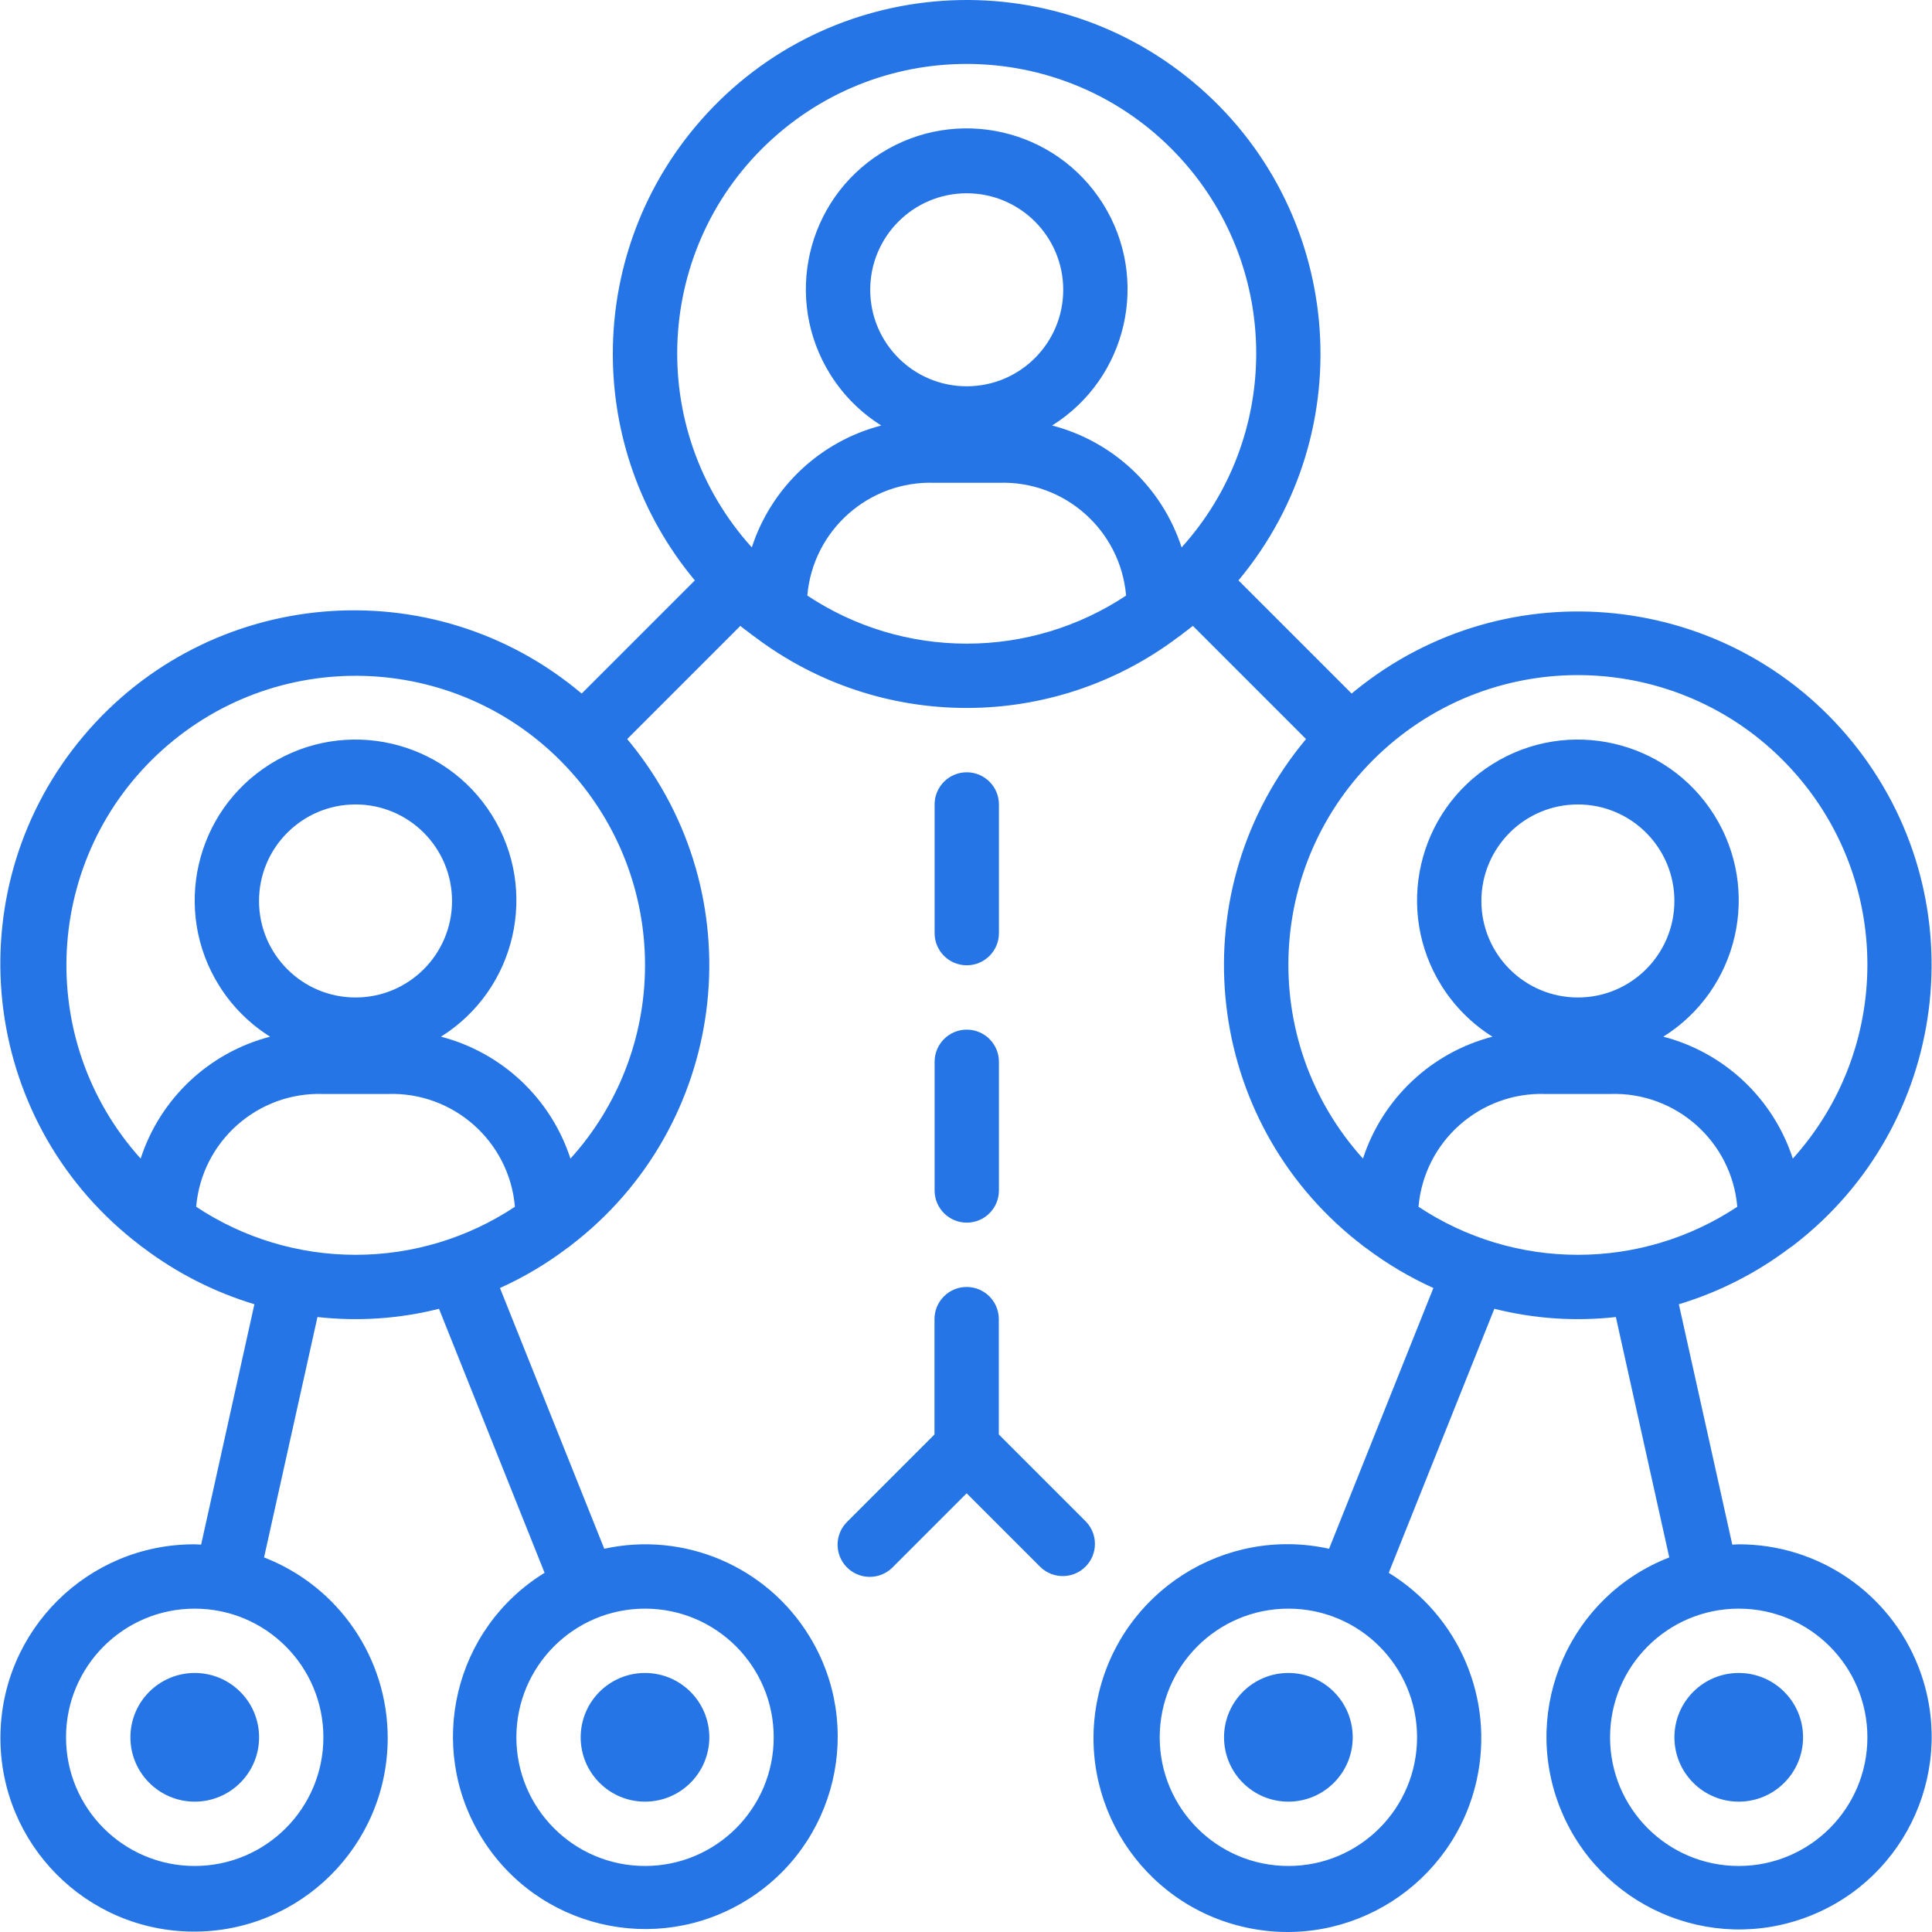 <svg width="68" height="68" viewBox="0 0 68 68" fill="none" xmlns="http://www.w3.org/2000/svg">
<g clip-path="url(#clip0)">
<path d="M67.526 58.675C66.511 56.066 63.997 54.35 61.197 54.355C61.123 54.355 61.05 54.364 60.971 54.366L59.09 45.905C60.499 45.48 61.822 44.808 62.995 43.92C63.047 43.889 63.097 43.853 63.144 43.814C68.584 39.617 69.591 31.804 65.394 26.364C61.197 20.923 53.384 19.916 47.944 24.113C47.818 24.21 47.694 24.309 47.573 24.411L43.59 20.428C47.993 15.144 47.28 7.291 41.996 2.887C36.712 -1.516 28.86 -0.803 24.456 4.481C20.607 9.1 20.607 15.809 24.456 20.428L20.473 24.411C15.22 19.982 7.371 20.65 2.941 25.903C-1.488 31.157 -0.819 39.006 4.434 43.435C4.588 43.565 4.746 43.692 4.907 43.814C4.951 43.853 4.999 43.889 5.049 43.921C6.223 44.808 7.545 45.48 8.954 45.905L7.079 54.366C7.006 54.366 6.933 54.355 6.853 54.355C3.089 54.342 0.027 57.384 0.015 61.148C0.002 64.912 3.043 67.974 6.808 67.986C10.572 67.999 13.633 64.957 13.646 61.193C13.655 58.371 11.925 55.836 9.294 54.816L11.174 46.355C12.606 46.515 14.054 46.417 15.451 46.065L19.168 55.358C15.982 57.316 14.988 61.486 16.947 64.671C18.905 67.857 23.075 68.851 26.26 66.892C29.446 64.934 30.44 60.764 28.481 57.579C26.974 55.127 24.08 53.896 21.268 54.511L17.597 45.334C18.44 44.953 19.238 44.479 19.975 43.921C20.025 43.889 20.073 43.853 20.117 43.814C25.552 39.635 26.571 31.842 22.392 26.407C22.289 26.273 22.183 26.141 22.075 26.012L26.058 22.029C26.171 22.125 26.296 22.211 26.415 22.303C26.459 22.342 26.507 22.378 26.557 22.409C30.971 25.754 37.072 25.754 41.486 22.409C41.536 22.377 41.584 22.342 41.629 22.303C41.742 22.211 41.87 22.125 41.986 22.029L45.968 26.012C41.572 31.272 42.273 39.101 47.533 43.497C47.663 43.605 47.795 43.711 47.929 43.814C47.974 43.853 48.022 43.889 48.072 43.921C48.81 44.478 49.607 44.952 50.45 45.334L46.779 54.511C43.099 53.701 39.458 56.028 38.648 59.709C37.839 63.389 40.166 67.03 43.846 67.839C47.527 68.649 51.167 66.322 51.977 62.642C52.602 59.802 51.358 56.878 48.879 55.358L52.596 46.065C53.993 46.417 55.441 46.515 56.873 46.355L58.753 54.816C55.264 56.172 53.536 60.1 54.893 63.588C56.25 67.077 60.177 68.805 63.666 67.448C67.154 66.092 68.882 62.164 67.526 58.675ZM22.703 56.619C25.204 56.619 27.232 58.647 27.232 61.148C27.232 63.649 25.204 65.676 22.703 65.676C20.202 65.676 18.175 63.649 18.175 61.148C18.175 58.646 20.202 56.619 22.703 56.619ZM11.382 61.148C11.382 63.649 9.354 65.676 6.853 65.676C4.352 65.676 2.324 63.649 2.324 61.148C2.324 58.647 4.352 56.619 6.853 56.619C9.354 56.619 11.382 58.646 11.382 61.148ZM12.514 44.165C10.518 44.166 8.566 43.578 6.904 42.474C7.103 40.17 9.071 38.425 11.382 38.504H13.646C15.957 38.425 17.925 40.17 18.124 42.474C16.461 43.578 14.51 44.166 12.514 44.165ZM9.117 31.711C9.117 29.835 10.638 28.314 12.514 28.314C14.39 28.314 15.91 29.835 15.91 31.711C15.91 33.587 14.39 35.108 12.514 35.108C10.638 35.108 9.117 33.587 9.117 31.711ZM22.703 33.975C22.702 36.49 21.767 38.915 20.078 40.779C19.39 38.665 17.672 37.048 15.521 36.488C18.17 34.827 18.971 31.333 17.31 28.684C15.649 26.036 12.156 25.235 9.507 26.895C6.858 28.556 6.057 32.05 7.718 34.699C8.171 35.422 8.783 36.034 9.507 36.488C7.355 37.047 5.638 38.665 4.95 40.779C1.189 36.597 1.53 30.159 5.711 26.398C9.892 22.637 16.331 22.978 20.091 27.159C21.775 29.03 22.705 31.459 22.703 33.975ZM34.025 22.654C32.029 22.655 30.078 22.066 28.415 20.962C28.614 18.658 30.582 16.914 32.893 16.993H35.157C37.468 16.914 39.436 18.658 39.635 20.962C37.973 22.066 36.021 22.655 34.025 22.654ZM30.629 10.2C30.629 8.324 32.149 6.803 34.025 6.803C35.901 6.803 37.422 8.324 37.422 10.2C37.422 12.075 35.901 13.596 34.025 13.596C32.149 13.596 30.629 12.075 30.629 10.2ZM41.589 19.267C40.901 17.154 39.183 15.536 37.032 14.976C39.681 13.316 40.482 9.822 38.821 7.173C37.161 4.524 33.667 3.723 31.018 5.384C28.369 7.045 27.568 10.538 29.229 13.187C29.683 13.911 30.294 14.523 31.018 14.976C28.867 15.536 27.149 17.154 26.461 19.267C22.691 15.09 23.02 8.646 27.198 4.876C31.375 1.105 37.819 1.435 41.589 5.613C45.09 9.491 45.09 15.389 41.589 19.267ZM49.876 61.148C49.876 63.649 47.848 65.676 45.347 65.676C42.846 65.676 40.818 63.649 40.818 61.148C40.818 58.647 42.846 56.619 45.347 56.619C47.848 56.619 49.876 58.646 49.876 61.148ZM47.972 40.779C44.202 36.601 44.532 30.158 48.709 26.387C52.887 22.617 59.33 22.946 63.101 27.124C66.601 31.002 66.601 36.9 63.101 40.779C62.412 38.665 60.695 37.048 58.544 36.488C61.193 34.827 61.993 31.333 60.333 28.684C58.672 26.036 55.178 25.235 52.529 26.895C49.881 28.556 49.08 32.05 50.74 34.699C51.194 35.422 51.806 36.034 52.529 36.488C50.378 37.047 48.66 38.665 47.972 40.779ZM55.536 35.108C53.661 35.108 52.14 33.587 52.14 31.711C52.14 29.835 53.661 28.314 55.536 28.314C57.412 28.314 58.933 29.835 58.933 31.711C58.933 33.587 57.412 35.108 55.536 35.108ZM55.536 44.165C53.541 44.166 51.589 43.578 49.927 42.474C50.125 40.17 52.093 38.425 54.404 38.504H56.669C58.98 38.425 60.948 40.17 61.147 42.474C59.484 43.578 57.532 44.166 55.536 44.165ZM61.197 65.676C58.696 65.676 56.669 63.649 56.669 61.148C56.669 58.647 58.696 56.619 61.197 56.619C63.699 56.619 65.726 58.647 65.726 61.148C65.726 63.649 63.699 65.676 61.197 65.676Z" fill="#2575E6"/>
<path d="M34.027 27.182C33.401 27.182 32.895 27.689 32.895 28.314V32.843C32.895 33.468 33.401 33.975 34.027 33.975C34.652 33.975 35.159 33.468 35.159 32.843V28.314C35.159 27.689 34.652 27.182 34.027 27.182Z" fill="#2575E6"/>
<path d="M34.027 36.24C33.401 36.24 32.895 36.747 32.895 37.372V41.901C32.895 42.526 33.401 43.033 34.027 43.033C34.652 43.033 35.159 42.526 35.159 41.901V37.372C35.159 36.746 34.652 36.24 34.027 36.24Z" fill="#2575E6"/>
<path d="M38.22 53.554L35.155 50.489V46.429C35.155 45.804 34.648 45.297 34.023 45.297C33.398 45.297 32.891 45.804 32.891 46.429V50.489L29.826 53.554C29.376 53.988 29.364 54.705 29.798 55.155C30.233 55.605 30.95 55.617 31.399 55.183C31.409 55.174 31.418 55.164 31.427 55.155L34.023 52.559L36.619 55.155C37.069 55.589 37.786 55.577 38.22 55.127C38.644 54.688 38.644 53.993 38.22 53.554Z" fill="#2575E6"/>
<path d="M6.854 63.412C8.105 63.412 9.119 62.398 9.119 61.148C9.119 59.897 8.105 58.883 6.854 58.883C5.604 58.883 4.59 59.897 4.59 61.148C4.59 62.398 5.604 63.412 6.854 63.412Z" fill="#2575E6"/>
<path d="M22.702 63.412C23.952 63.412 24.966 62.398 24.966 61.148C24.966 59.897 23.952 58.883 22.702 58.883C21.451 58.883 20.438 59.897 20.438 61.148C20.438 62.398 21.451 63.412 22.702 63.412Z" fill="#2575E6"/>
<path d="M45.346 63.412C46.597 63.412 47.611 62.398 47.611 61.148C47.611 59.897 46.597 58.883 45.346 58.883C44.096 58.883 43.082 59.897 43.082 61.148C43.082 62.398 44.096 63.412 45.346 63.412Z" fill="#2575E6"/>
<path d="M61.198 63.412C62.449 63.412 63.462 62.398 63.462 61.148C63.462 59.897 62.449 58.883 61.198 58.883C59.947 58.883 58.934 59.897 58.934 61.148C58.934 62.398 59.947 63.412 61.198 63.412Z" fill="#2575E6"/>
</g>
<defs>
<clipPath id="clip0">
<rect width="68" height="68" fill="white"/>
</clipPath>
</defs>
</svg>
